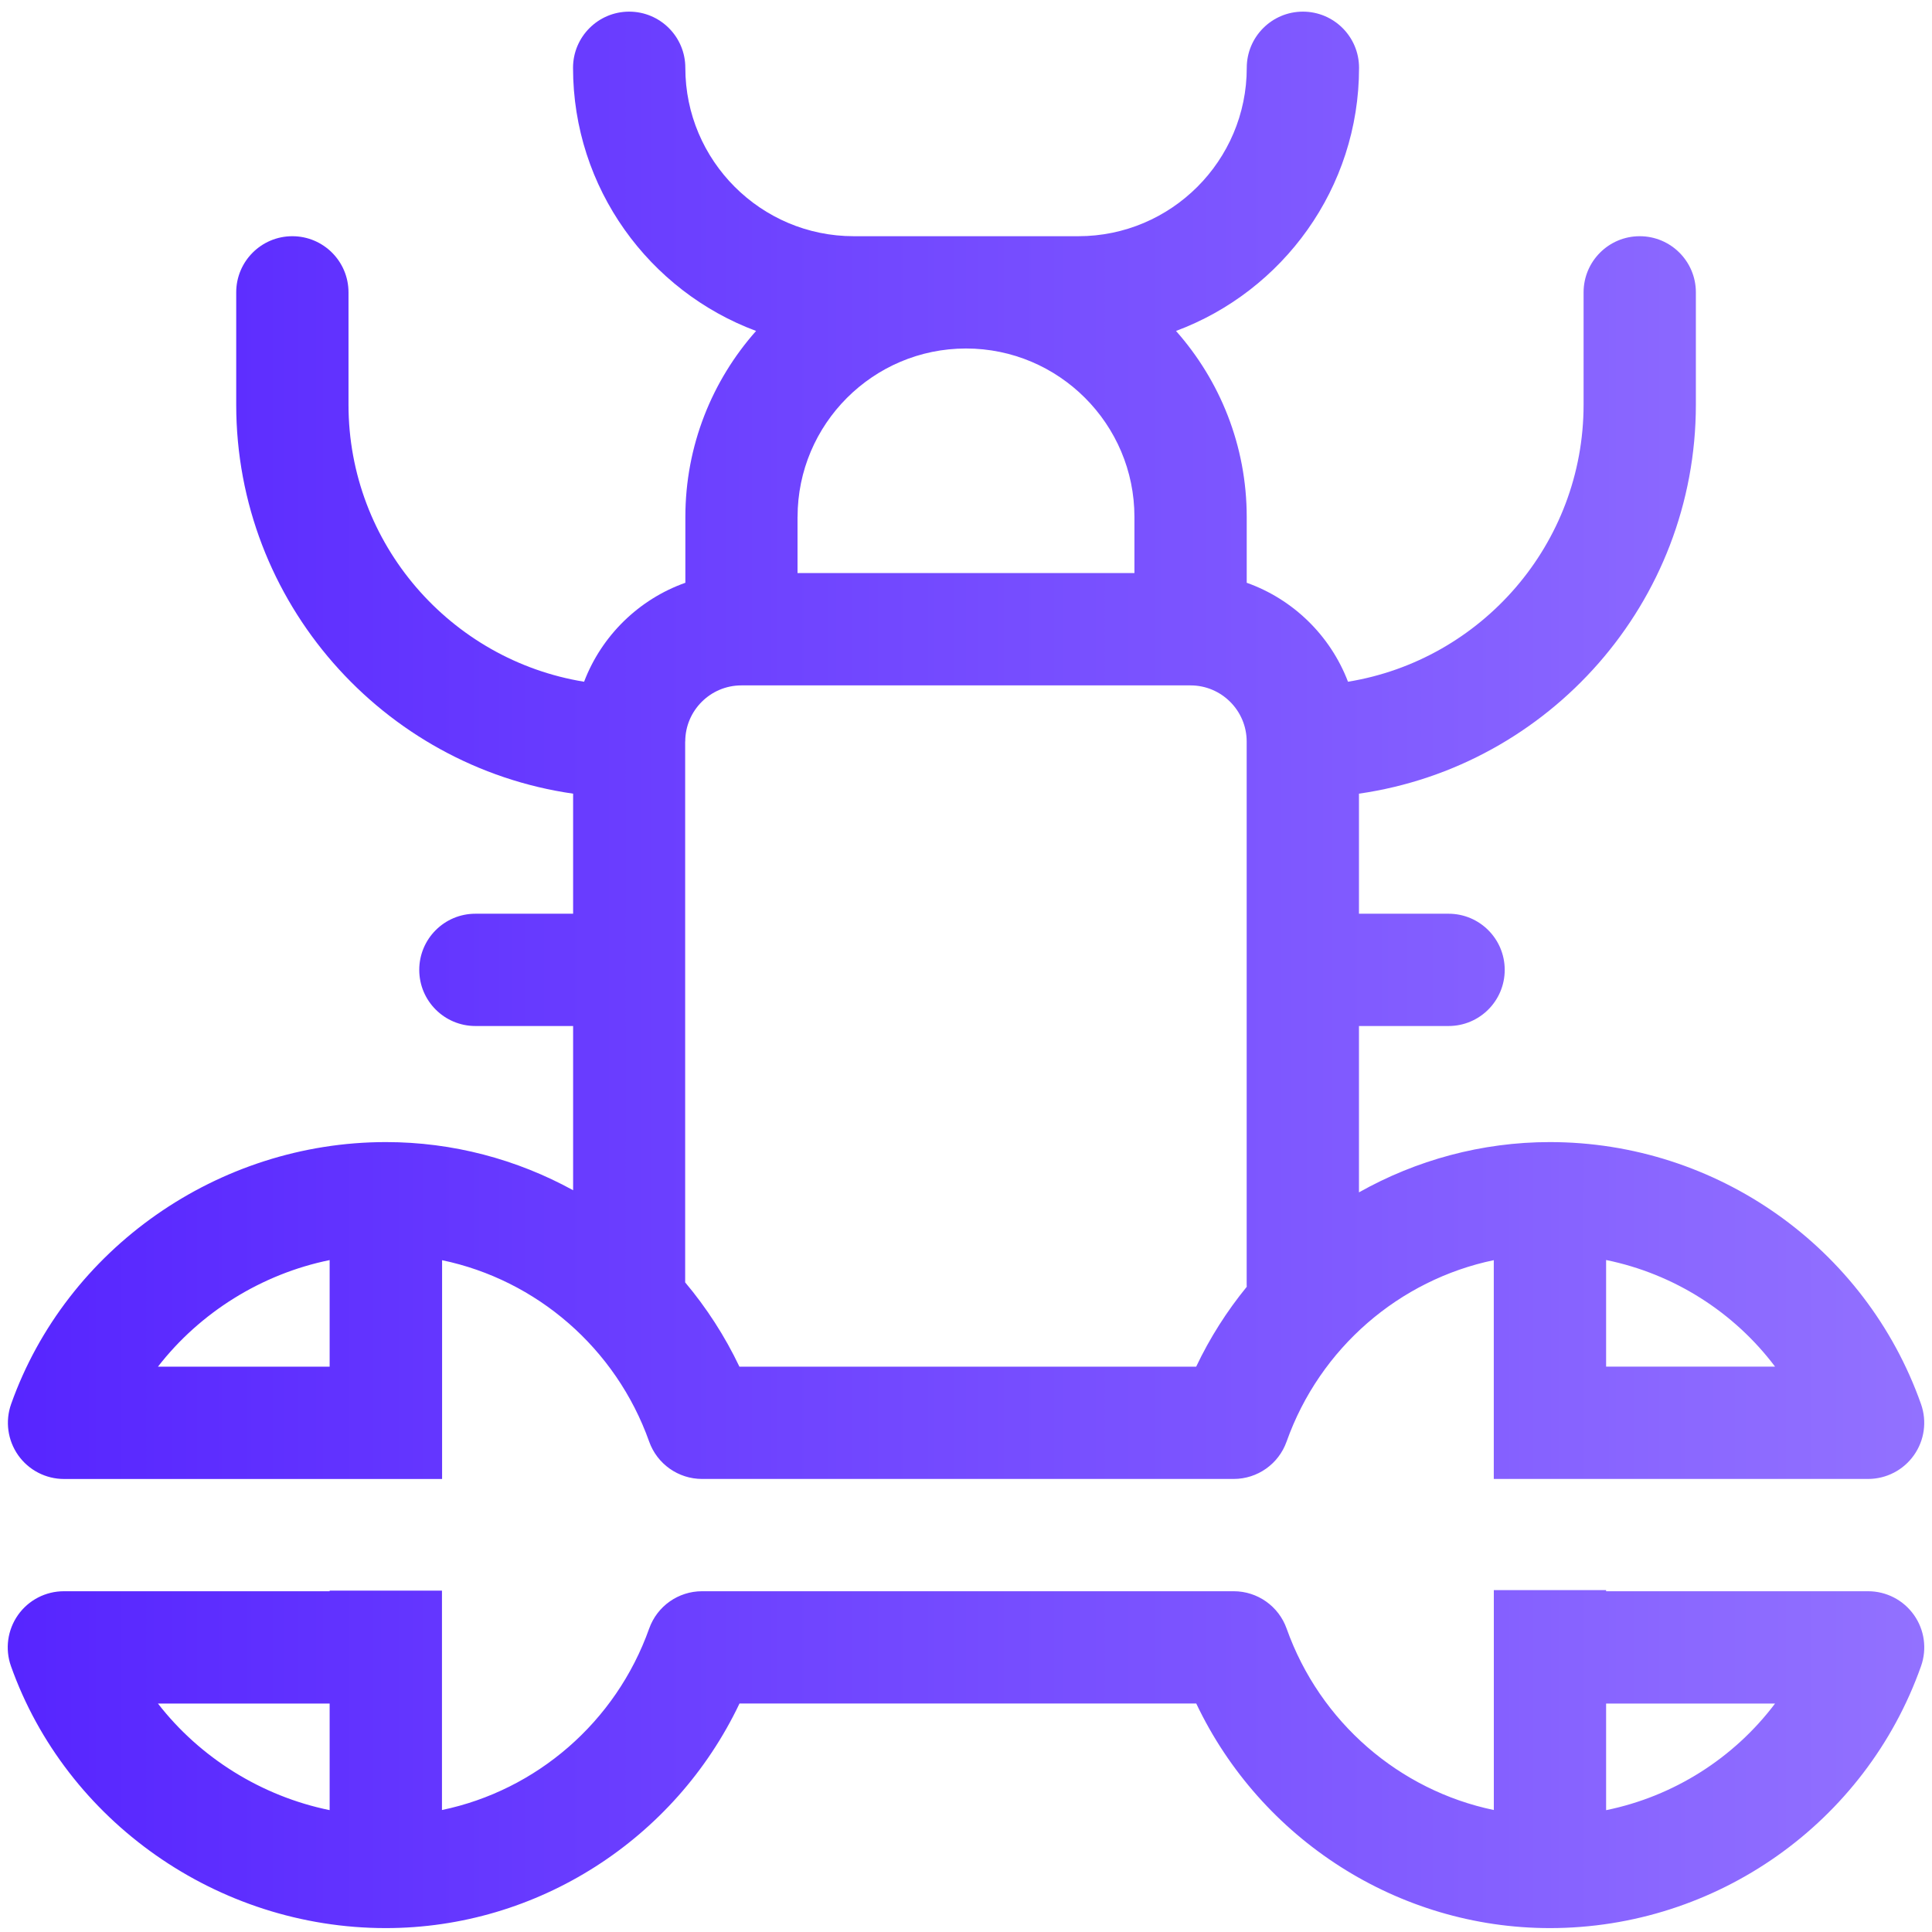 <svg enable-background="new 0 0 500 500" viewBox="0 0 500 500" xmlns="http://www.w3.org/2000/svg" xmlns:xlink="http://www.w3.org/1999/xlink"><linearGradient id="a"><stop offset="0" stop-color="#5725ff"/><stop offset="1" stop-color="#9271ff"/></linearGradient><linearGradient id="b" gradientUnits="userSpaceOnUse" x1="2.001" x2="498" xlink:href="#a" y1="192.875" y2="192.875"/><linearGradient id="c" gradientUnits="userSpaceOnUse" x1="2.001" x2="498" xlink:href="#a" y1="455.261" y2="455.261"/><path d="m168 373.08c2.06 5.79 7.54 9.67 13.69 9.67h137.59c6.15 0 11.63-3.87 13.69-9.67 8.63-24.28 29.25-41.87 53.62-46.95v56.62h29.06 33.64 34.17c4.72 0 9.14-2.29 11.86-6.14 2.73-3.85 3.41-8.78 1.84-13.23-14.34-40.56-52.93-67.81-96.05-67.81-17.68 0-34.6 4.68-49.41 13.01v-43.05h23.19c8.03 0 14.53-6.51 14.53-14.53 0-8.03-6.51-14.53-14.53-14.53h-23.19v-31.07c49.23-7.07 87.19-49.52 87.19-100.68v-29.06c0-8.03-6.51-14.53-14.53-14.53-8.03 0-14.53 6.51-14.53 14.53v29.06c0 36.09-26.45 66.1-60.97 71.71-4.55-11.92-14.17-21.34-26.21-25.61v-17.03c0-18.45-6.93-35.31-18.3-48.14 27.63-10.29 47.37-36.93 47.37-68.11 0-8.03-6.51-14.53-14.53-14.53s-14.53 6.51-14.53 14.53c0 24.04-19.56 43.59-43.59 43.59h-58.12c-24.04 0-43.59-19.56-43.59-43.59 0-8.03-6.51-14.53-14.53-14.53s-14.53 6.51-14.53 14.53c0 31.17 19.74 57.81 47.37 68.11-11.38 12.83-18.3 29.69-18.3 48.14v17.03c-12.05 4.27-21.67 13.7-26.21 25.61-34.53-5.61-60.97-35.62-60.97-71.71v-29.06c0-8.03-6.51-14.53-14.53-14.53-8.03 0-14.53 6.51-14.53 14.53v29.06c0 51.15 37.96 93.61 87.19 100.68v31.07h-25.29c-8.03 0-14.53 6.51-14.53 14.53 0 8.03 6.51 14.53 14.53 14.53h25.29v42.5c-14.57-8-31.15-12.46-48.44-12.46-43.54 0-82.74 27.67-97 67.79-1.58 4.45-.9 9.39 1.82 13.25s7.15 6.15 11.87 6.15h41.1 27.68 29.06v-56.62c24.34 5.07 44.96 22.67 53.59 46.94zm247.66-46.99c17.51 3.57 33.08 13.46 43.72 27.59h-43.72zm-209.25-192.31c0-24.04 19.56-43.59 43.59-43.59s43.59 19.56 43.59 43.59v14.53h-87.19v-14.53zm-29.07 58.13c0-8.01 6.52-14.53 14.53-14.53h43.59 29.06 43.59c8.01 0 14.53 6.52 14.53 14.53v140.67c0 .15.02.29.02.44-5.12 6.27-9.54 13.19-13.09 20.67h-45.06-29.06-44.09c-3.78-7.94-8.52-15.24-14.04-21.81v-139.97zm-92.03 161.78h-44.43c10.85-14 26.8-23.98 44.43-27.58z" fill="url(#b)"/><path d="m483.47 411.81h-67.81v-.29h-29.06v56.91c-24.37-5.07-44.99-22.67-53.62-46.95-2.06-5.79-7.54-9.67-13.69-9.67h-137.6c-6.15 0-11.63 3.87-13.69 9.67-8.63 24.28-29.25 41.88-53.62 46.95v-56.78h-29.07v.16h-68.78c-4.72 0-9.15 2.29-11.87 6.15-2.72 3.86-3.4 8.8-1.82 13.24 14.23 40.03 53.35 67.79 97 67.79 39.24 0 74.82-22.97 91.54-58.12h118.21c16.71 35.15 52.3 58.12 91.53 58.12 43.11 0 81.71-27.25 96.05-67.81 1.57-4.45.89-9.38-1.84-13.23-2.72-3.85-7.14-6.14-11.86-6.14zm-398.16 56.65c-17.64-3.6-33.58-13.58-44.43-27.58h44.43zm330.35.01v-27.59h43.72c-10.65 14.12-26.21 24.02-43.72 27.59z" fill="url(#c)"/></svg>